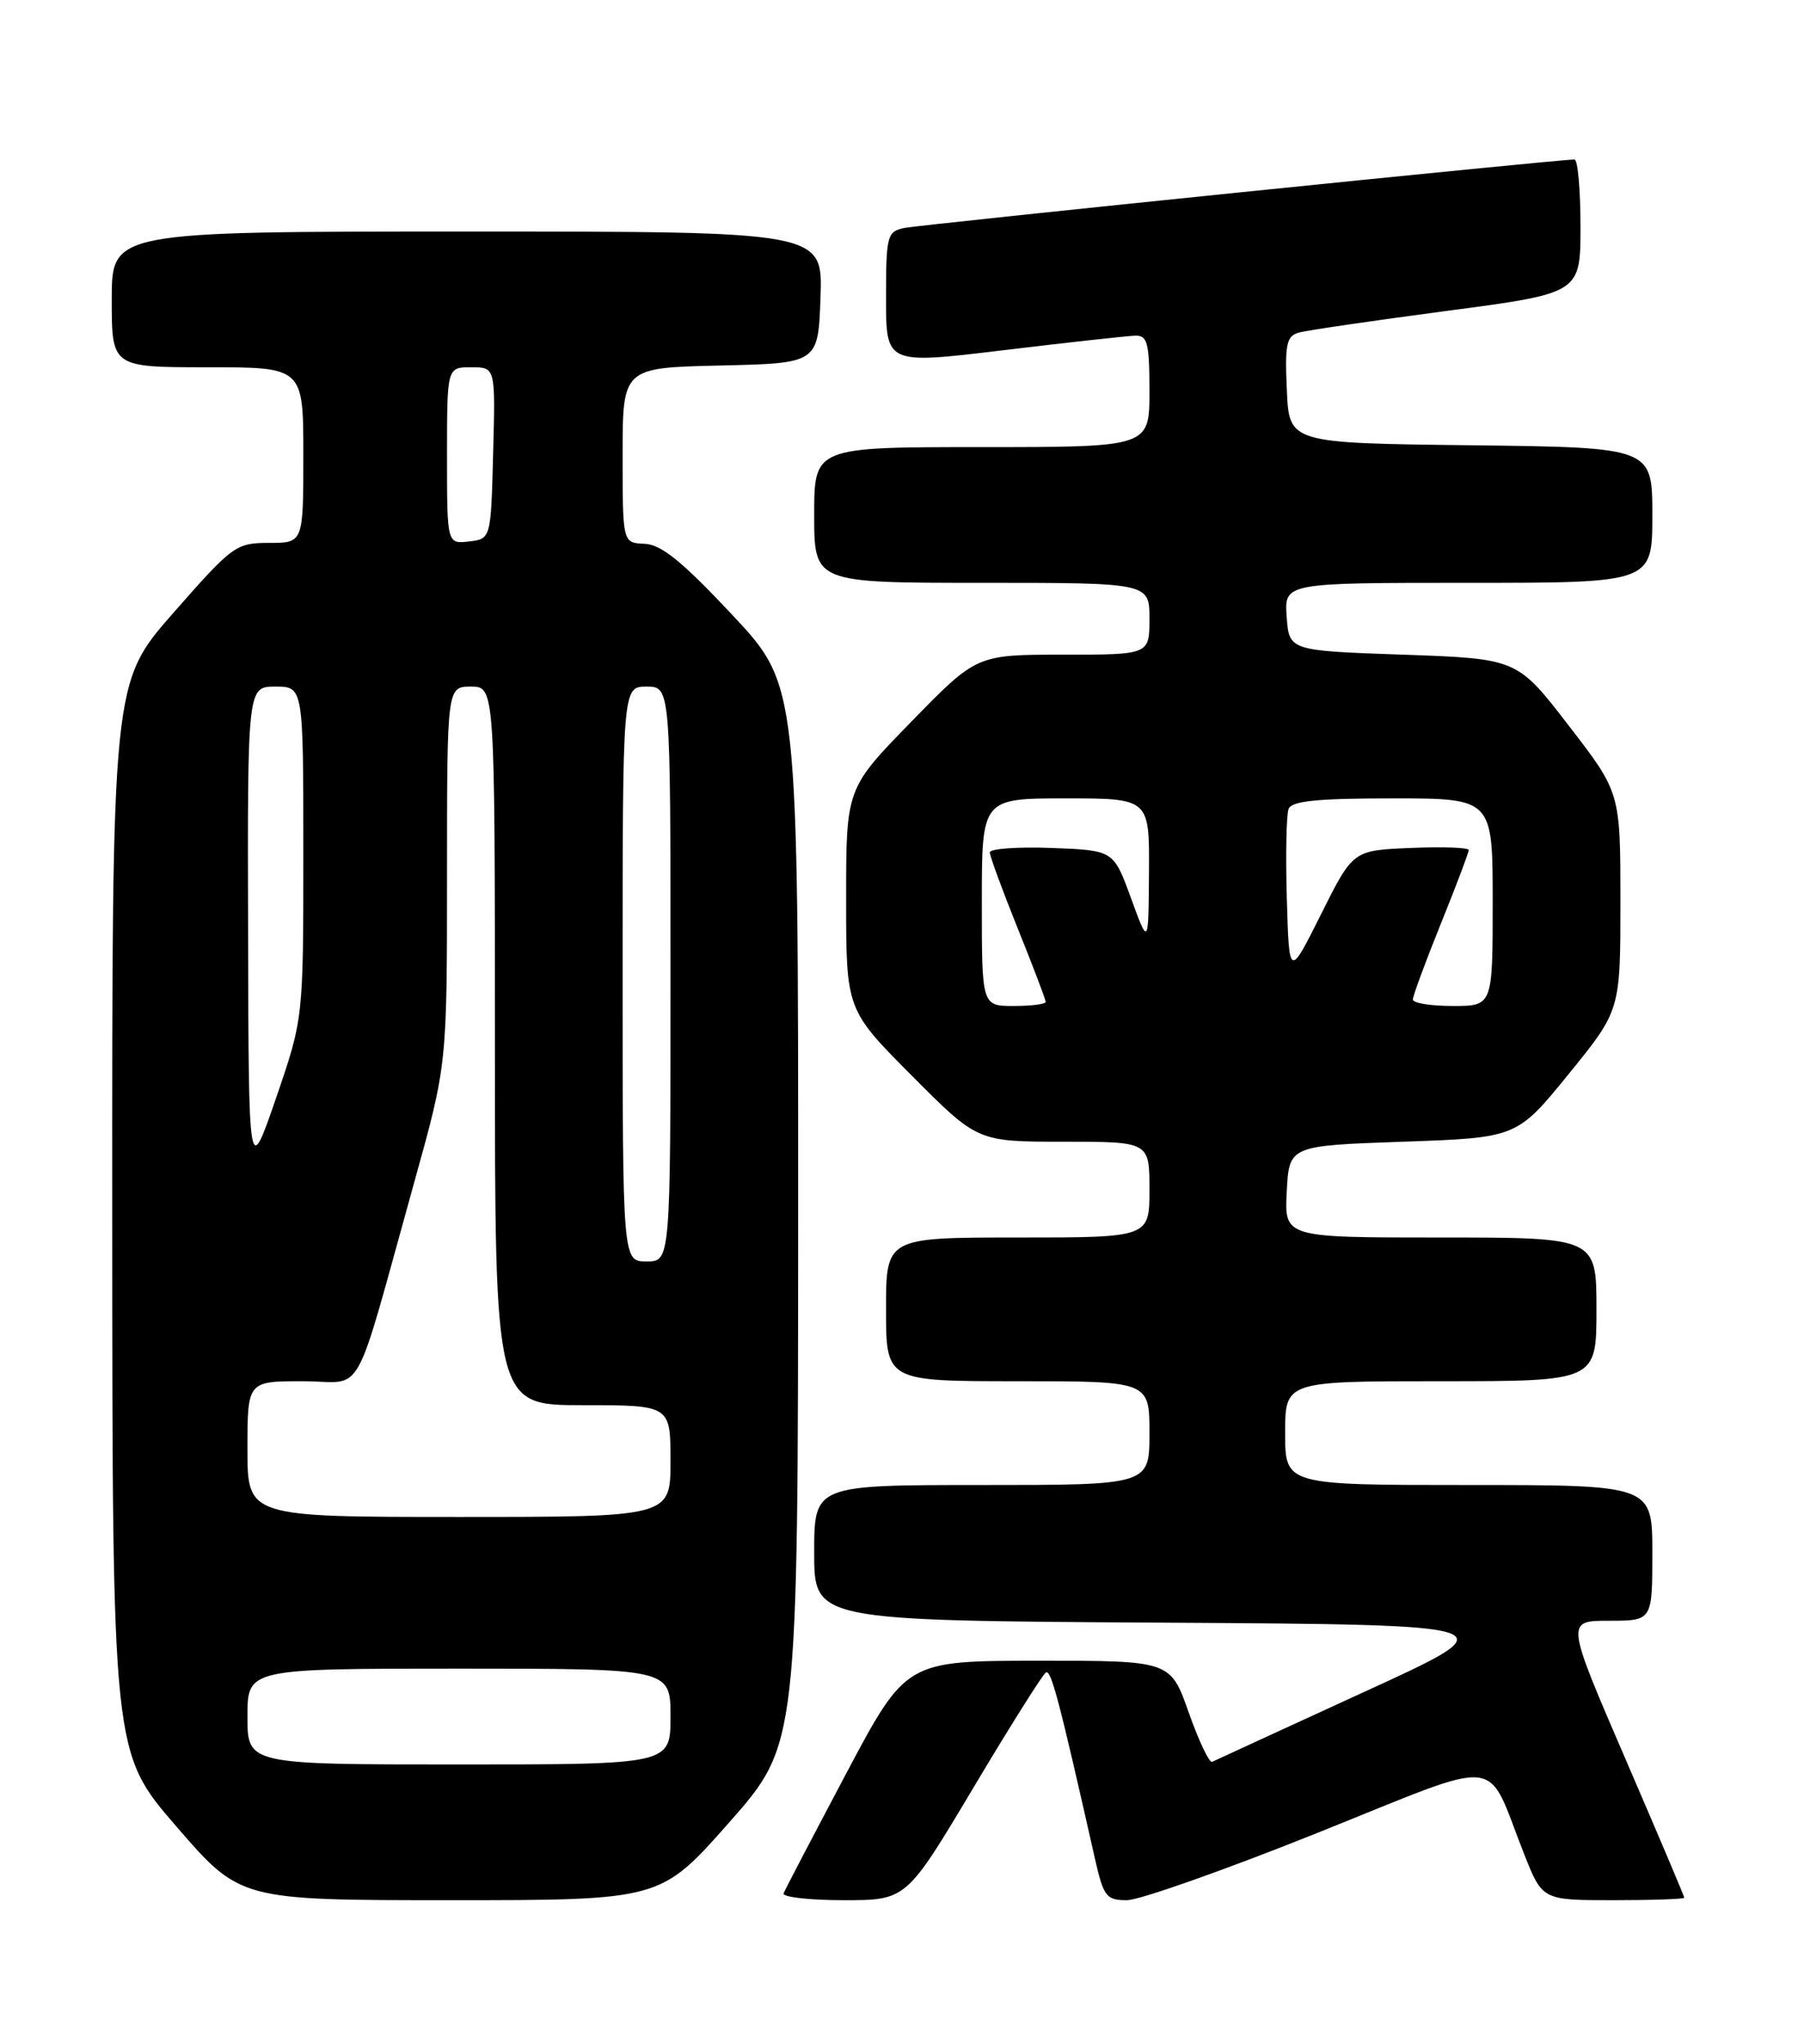 <?xml version="1.0" encoding="UTF-8" standalone="no"?>
<!DOCTYPE svg PUBLIC "-//W3C//DTD SVG 1.1//EN" "http://www.w3.org/Graphics/SVG/1.1/DTD/svg11.dtd" >
<svg xmlns="http://www.w3.org/2000/svg" xmlns:xlink="http://www.w3.org/1999/xlink" version="1.1" viewBox="0 0 226 256">
 <g >
 <path fill="currentColor"
d=" M 91.36 228.25 C 99.97 218.50 99.97 218.50 99.99 152.16 C 100.00 85.83 100.00 85.83 91.75 77.03 C 85.46 70.32 82.85 68.20 80.75 68.11 C 78.00 68.00 78.00 68.00 78.00 57.03 C 78.00 46.06 78.00 46.06 90.25 45.78 C 102.50 45.50 102.50 45.50 102.79 37.25 C 103.08 29.00 103.08 29.00 58.54 29.00 C 14.00 29.00 14.00 29.00 14.00 37.50 C 14.00 46.00 14.00 46.00 26.00 46.00 C 38.00 46.00 38.00 46.00 38.00 57.00 C 38.00 68.00 38.00 68.00 33.71 68.00 C 29.56 68.00 29.15 68.30 21.73 76.75 C 14.04 85.50 14.04 85.50 14.06 152.50 C 14.08 219.50 14.08 219.50 22.08 228.75 C 30.08 238.00 30.08 238.00 56.42 238.00 C 82.76 238.00 82.76 238.00 91.36 228.25 Z  M 121.91 223.97 C 126.51 216.26 130.61 209.74 131.02 209.49 C 131.68 209.08 132.64 212.74 137.16 232.75 C 138.25 237.57 138.58 238.00 141.18 238.00 C 142.74 238.00 153.47 234.21 165.02 229.58 C 188.89 220.02 185.99 219.73 190.95 232.25 C 193.23 238.00 193.23 238.00 202.12 238.00 C 207.00 238.00 211.00 237.86 211.00 237.69 C 211.00 237.51 207.66 229.64 203.58 220.19 C 196.16 203.00 196.16 203.00 201.58 203.00 C 207.00 203.00 207.00 203.00 207.00 194.50 C 207.00 186.00 207.00 186.00 184.00 186.00 C 161.00 186.00 161.00 186.00 161.00 179.50 C 161.00 173.00 161.00 173.00 180.50 173.00 C 200.00 173.00 200.00 173.00 200.00 164.00 C 200.00 155.00 200.00 155.00 180.45 155.00 C 160.90 155.00 160.90 155.00 161.20 149.25 C 161.50 143.50 161.50 143.50 175.77 143.00 C 190.03 142.50 190.03 142.50 196.52 134.52 C 203.00 126.55 203.00 126.55 203.00 112.91 C 203.00 99.27 203.00 99.27 196.53 90.89 C 190.07 82.50 190.07 82.50 175.78 82.00 C 161.50 81.50 161.50 81.50 161.19 77.25 C 160.89 73.00 160.89 73.00 183.94 73.00 C 207.00 73.00 207.00 73.00 207.00 64.52 C 207.00 56.04 207.00 56.04 184.25 55.77 C 161.50 55.50 161.50 55.50 161.21 48.83 C 160.95 43.12 161.17 42.09 162.71 41.66 C 163.69 41.38 172.04 40.16 181.25 38.94 C 198.00 36.73 198.00 36.73 198.00 28.36 C 198.00 23.76 197.66 19.99 197.25 19.98 C 195.46 19.94 115.28 28.13 113.25 28.56 C 111.14 29.01 111.00 29.54 111.00 37.34 C 111.00 45.64 111.00 45.64 125.75 43.86 C 133.86 42.88 141.29 42.07 142.25 42.04 C 143.75 42.01 144.00 42.98 144.00 49.00 C 144.00 56.00 144.00 56.00 123.00 56.00 C 102.00 56.00 102.00 56.00 102.00 64.50 C 102.00 73.00 102.00 73.00 123.00 73.00 C 144.00 73.00 144.00 73.00 144.00 77.50 C 144.00 82.00 144.00 82.00 133.18 82.00 C 122.35 82.00 122.35 82.00 114.18 90.38 C 106.00 98.76 106.00 98.76 106.00 112.61 C 106.00 126.46 106.00 126.46 114.23 134.73 C 122.46 143.00 122.46 143.00 133.23 143.00 C 144.00 143.00 144.00 143.00 144.00 149.00 C 144.00 155.00 144.00 155.00 127.50 155.00 C 111.00 155.00 111.00 155.00 111.00 164.00 C 111.00 173.00 111.00 173.00 127.50 173.00 C 144.00 173.00 144.00 173.00 144.00 179.50 C 144.00 186.00 144.00 186.00 123.00 186.00 C 102.00 186.00 102.00 186.00 102.00 194.49 C 102.00 202.98 102.00 202.98 145.64 203.24 C 189.29 203.50 189.29 203.50 170.89 211.92 C 160.78 216.56 152.21 220.49 151.86 220.67 C 151.50 220.84 150.18 218.06 148.92 214.49 C 146.63 208.00 146.63 208.00 130.07 208.01 C 113.50 208.02 113.50 208.02 106.00 222.15 C 101.88 229.93 98.35 236.67 98.17 237.14 C 97.98 237.61 101.37 238.00 105.69 238.00 C 113.54 238.00 113.54 238.00 121.91 223.97 Z  M 31.00 215.00 C 31.00 209.00 31.00 209.00 57.50 209.00 C 84.00 209.00 84.00 209.00 84.00 215.00 C 84.00 221.00 84.00 221.00 57.50 221.00 C 31.00 221.00 31.00 221.00 31.00 215.00 Z  M 31.00 181.50 C 31.00 173.00 31.00 173.00 37.93 173.00 C 45.85 173.00 44.04 176.25 51.94 147.92 C 56.00 133.34 56.00 133.34 56.00 109.67 C 56.00 86.00 56.00 86.00 59.00 86.00 C 62.00 86.00 62.00 86.00 62.00 131.00 C 62.00 176.00 62.00 176.00 73.00 176.00 C 84.00 176.00 84.00 176.00 84.00 183.00 C 84.00 190.00 84.00 190.00 57.50 190.00 C 31.00 190.00 31.00 190.00 31.00 181.50 Z  M 78.00 122.00 C 78.00 86.00 78.00 86.00 81.00 86.00 C 84.00 86.00 84.00 86.00 84.00 122.00 C 84.00 158.00 84.00 158.00 81.00 158.00 C 78.00 158.00 78.00 158.00 78.00 122.00 Z  M 31.08 116.75 C 31.00 86.00 31.00 86.00 34.50 86.00 C 38.00 86.00 38.00 86.00 38.00 106.79 C 38.00 127.58 38.00 127.58 34.58 137.54 C 31.15 147.50 31.15 147.50 31.08 116.75 Z  M 56.00 57.07 C 56.00 46.00 56.00 46.00 59.03 46.00 C 62.07 46.00 62.07 46.00 61.78 56.75 C 61.50 67.50 61.50 67.50 58.75 67.82 C 56.00 68.13 56.00 68.13 56.00 57.07 Z  M 123.00 113.00 C 123.00 100.00 123.00 100.00 133.50 100.00 C 144.00 100.00 144.00 100.00 143.94 109.25 C 143.88 118.50 143.88 118.50 141.69 112.50 C 139.50 106.50 139.50 106.50 131.75 106.21 C 127.49 106.05 124.00 106.30 124.00 106.76 C 124.00 107.23 125.58 111.52 127.50 116.29 C 129.43 121.07 131.00 125.20 131.00 125.49 C 131.00 125.77 129.20 126.00 127.00 126.00 C 123.00 126.00 123.00 126.00 123.00 113.00 Z  M 177.00 125.19 C 177.00 124.75 178.57 120.48 180.50 115.71 C 182.43 110.93 184.00 106.78 184.00 106.47 C 184.00 106.16 180.74 106.04 176.75 106.21 C 169.50 106.50 169.50 106.50 165.50 114.50 C 161.50 122.50 161.50 122.50 161.21 112.57 C 161.05 107.11 161.15 102.05 161.43 101.32 C 161.81 100.32 165.01 100.00 174.47 100.00 C 187.00 100.00 187.00 100.00 187.00 113.00 C 187.00 126.00 187.00 126.00 182.00 126.00 C 179.25 126.00 177.00 125.64 177.00 125.19 Z "/>
</g>
</svg>